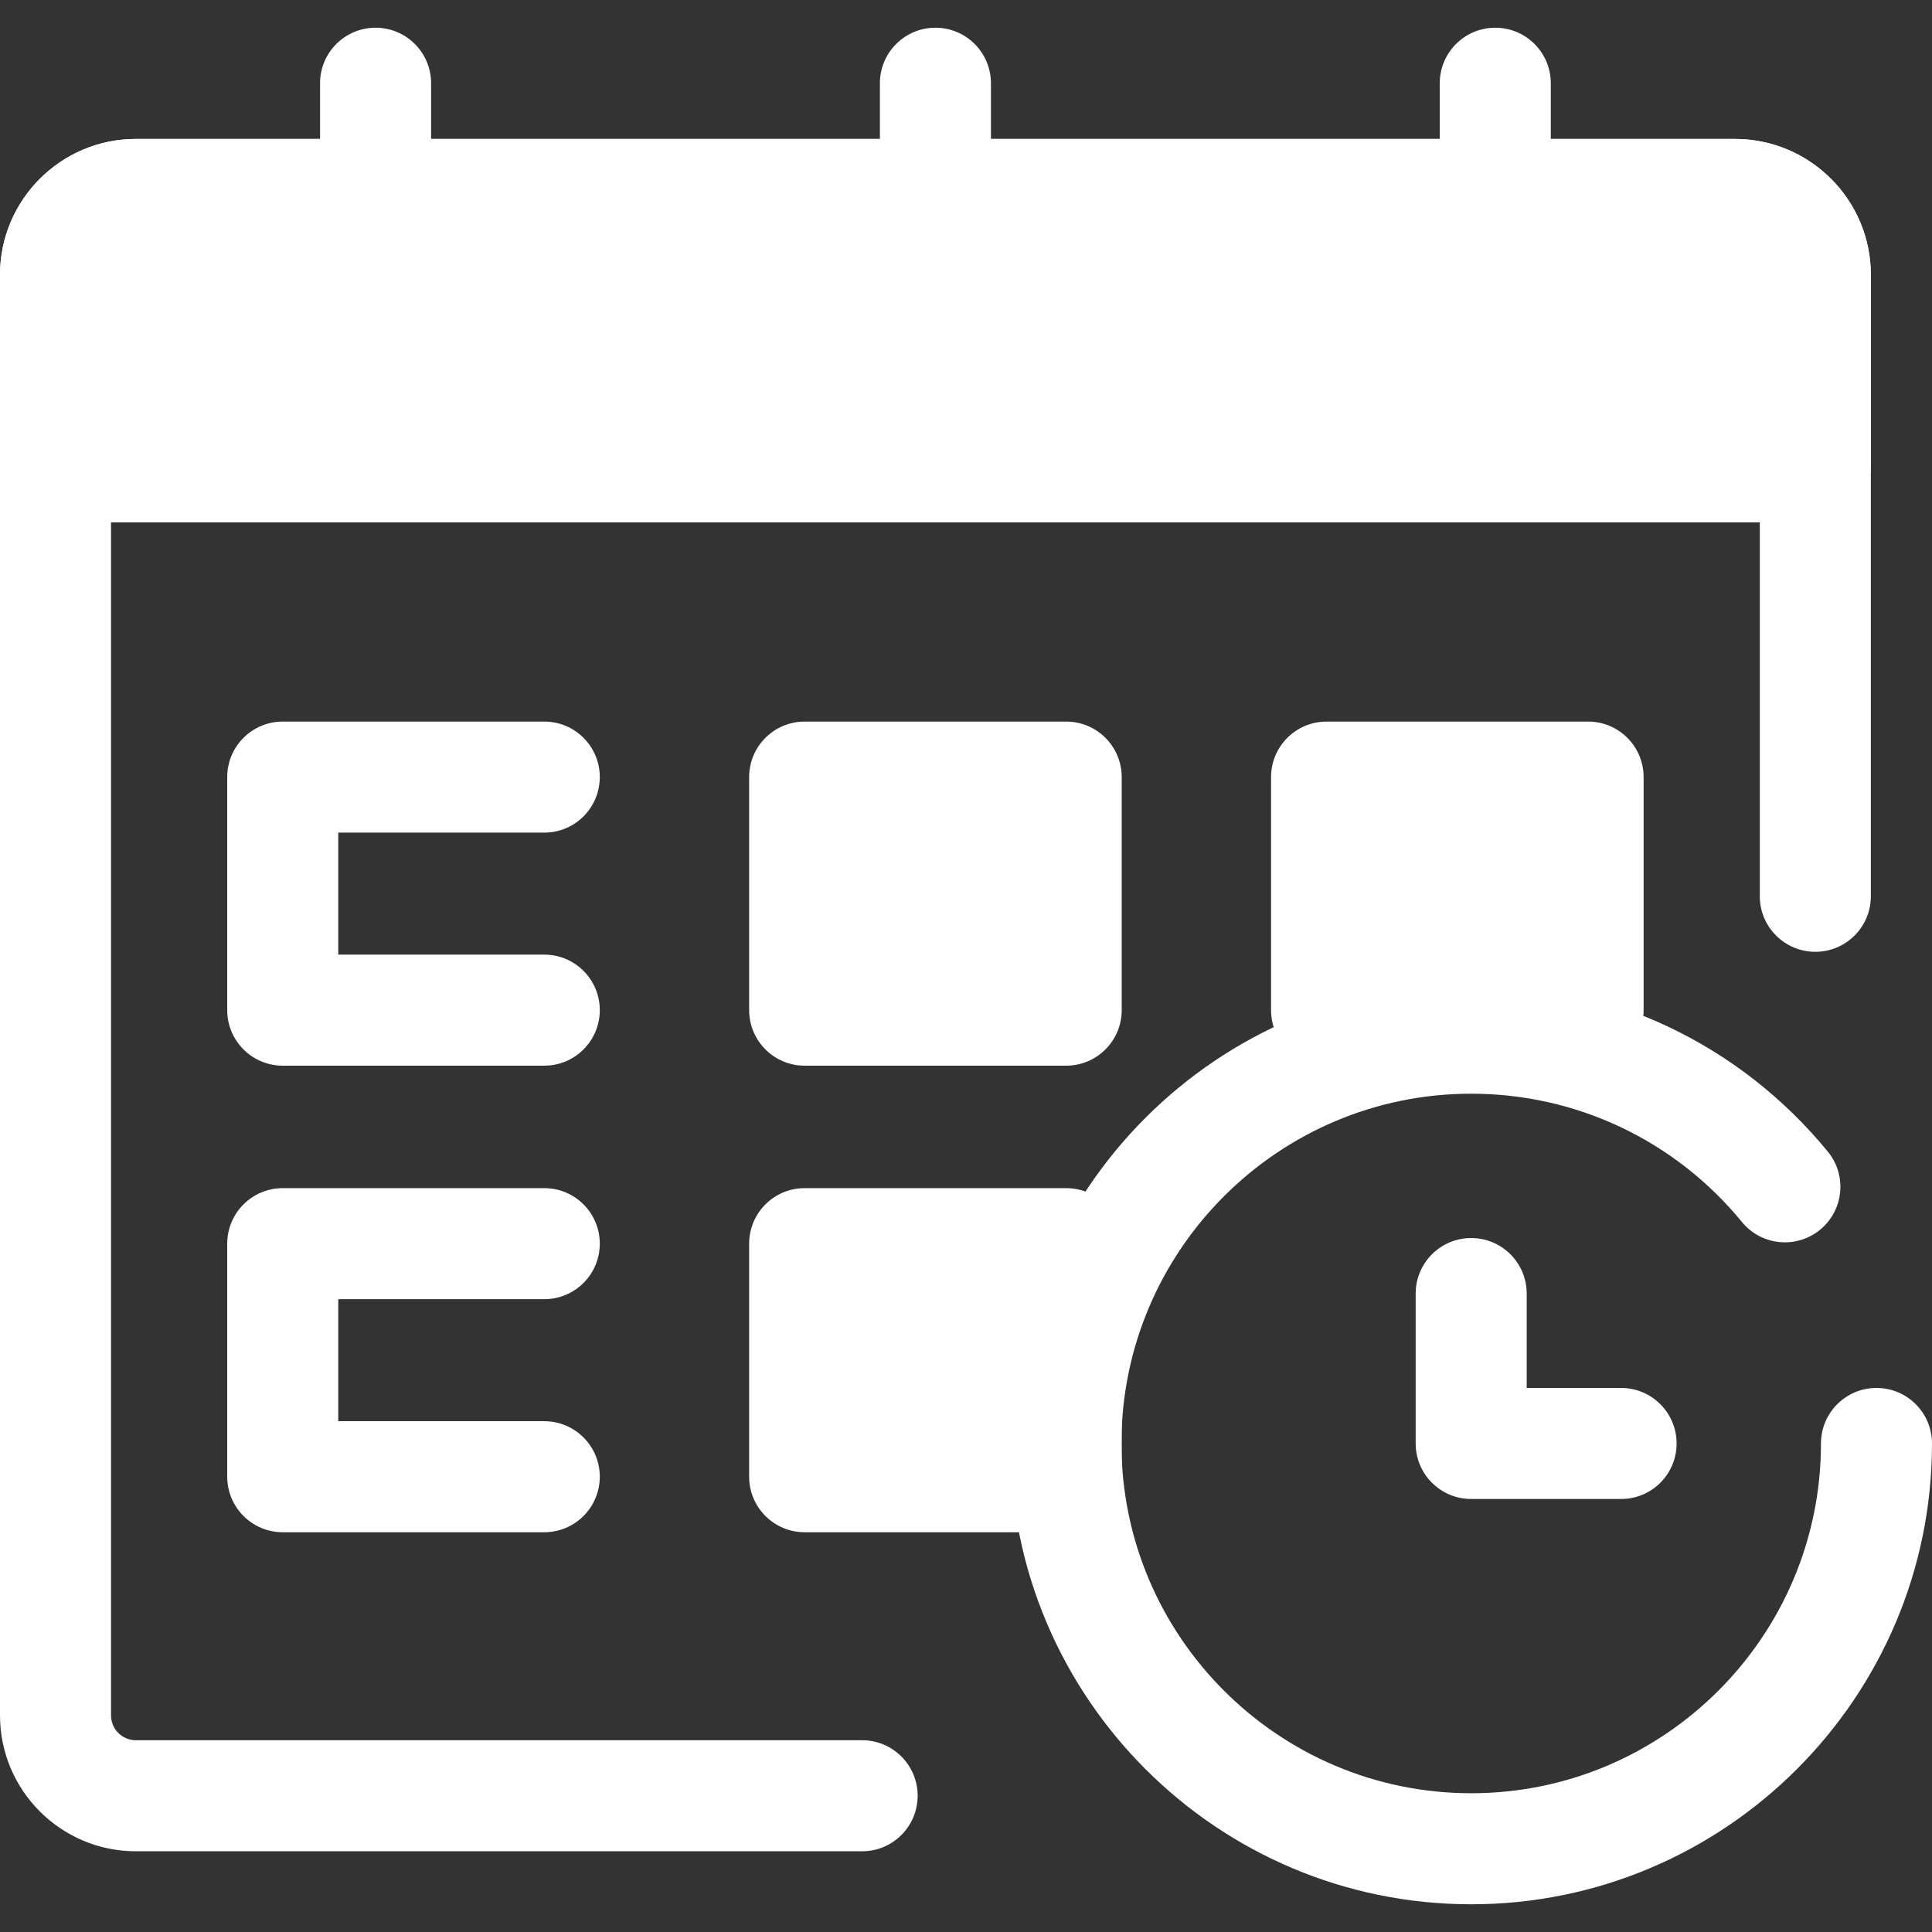 <?xml version="1.0" encoding="iso-8859-1"?>
<!-- Generator: Adobe Illustrator 19.0.0, SVG Export Plug-In . SVG Version: 6.00 Build 0)  -->
<svg version="1.1" id="Layer_1" xmlns="http://www.w3.org/2000/svg" xmlns:xlink="http://www.w3.org/1999/xlink" x="0px" y="0px"
	 viewBox="0 0 512 512" style="enable-background:new 0 0 512 512;" xml:space="preserve">
<rect x="0" y="0" width="512" height="512" fill="#333333" stroke="none"/>
<path style="fill:#ffffff;" d="M481.082,123.718V72.825c0-11.757-9.531-21.287-21.287-21.287H36
	c-11.756,0-21.287,9.53-21.287,21.287v50.893L481.082,123.718L481.082,123.718z"/>
<g>
	<path style="fill:#ffffff;" d="M481.082,138.431H14.713C6.587,138.431,0,131.843,0,123.718V72.825c0-19.85,16.151-36,36-36h423.793
		c19.851,0,36,16.151,36,36v50.894C495.795,131.844,489.208,138.431,481.082,138.431z M29.426,109.005h436.942v-36.18
		c0-3.625-2.949-6.574-6.574-6.574H36c-3.625,0-6.574,2.949-6.574,6.574V109.005z"/>
	<path style="fill:#ffffff;" d="M144.238,282.415H74.93c-8.126,0-14.713-6.589-14.713-14.713v-61.765
		c0-8.125,6.587-14.713,14.713-14.713h69.308c8.126,0,14.713,6.589,14.713,14.713c0,8.125-6.587,14.713-14.713,14.713H89.643v32.338
		h54.595c8.126,0,14.713,6.589,14.713,14.713S152.364,282.415,144.238,282.415z"/>
</g>
<rect x="213.238" y="205.94" style="fill:#ffffff;" width="69.314" height="61.765"/>
<g>
	<path style="fill:#ffffff;" d="M282.552,282.415h-69.308c-8.126,0-14.713-6.589-14.713-14.713v-61.765
		c0-8.125,6.587-14.713,14.713-14.713h69.308c8.126,0,14.713,6.589,14.713,14.713v61.765
		C297.265,275.826,290.678,282.415,282.552,282.415z M227.957,252.988h39.882V220.65h-39.882V252.988z"/>
	<path style="fill:#ffffff;" d="M144.238,406.06H74.93c-8.126,0-14.713-6.589-14.713-14.713v-61.765
		c0-8.125,6.587-14.713,14.713-14.713h69.308c8.126,0,14.713,6.589,14.713,14.713s-6.587,14.713-14.713,14.713H89.643v32.338h54.595
		c8.126,0,14.713,6.589,14.713,14.713S152.364,406.06,144.238,406.06z"/>
</g>
<rect x="213.238" y="329.575" style="fill:#ffffff;" width="69.314" height="61.765"/>
<path style="fill:#ffffff;" d="M282.552,406.06h-69.308c-8.126,0-14.713-6.589-14.713-14.713v-61.765
	c0-8.125,6.587-14.713,14.713-14.713h69.308c8.126,0,14.713,6.589,14.713,14.713v61.765
	C297.265,399.471,290.678,406.06,282.552,406.06z M227.957,376.633h39.882v-32.338h-39.882V376.633z"/>
<rect x="351.557" y="205.94" style="fill:#ffffff;" width="69.314" height="61.765"/>
<g>
	<path style="fill:#ffffff;" d="M420.864,282.415h-69.308c-8.126,0-14.713-6.589-14.713-14.713v-61.765
		c0-8.125,6.587-14.713,14.713-14.713h69.308c8.126,0,14.713,6.589,14.713,14.713v61.765
		C435.577,275.826,428.99,282.415,420.864,282.415z M366.269,252.988h39.882V220.65h-39.882V252.988L366.269,252.988z"/>
	<path style="fill:#ffffff;" d="M99.532,92.878c-8.126,0-14.713-6.589-14.713-14.713V22.06c0-8.125,6.587-14.713,14.713-14.713
		s14.713,6.589,14.713,14.713v56.106C114.245,86.291,107.658,92.878,99.532,92.878z"/>
	<path style="fill:#ffffff;" d="M247.897,92.878c-8.126,0-14.713-6.589-14.713-14.713V22.06c0-8.125,6.587-14.713,14.713-14.713
		s14.713,6.589,14.713,14.713v56.106C262.61,86.291,256.023,92.878,247.897,92.878z"/>
	<path style="fill:#ffffff;" d="M396.263,92.878c-8.126,0-14.713-6.589-14.713-14.713V22.06c0-8.125,6.587-14.713,14.713-14.713
		s14.713,6.589,14.713,14.713v56.106C410.976,86.291,404.389,92.878,396.263,92.878z"/>
	<path style="fill:#ffffff;" d="M389.88,504.653c-67.338,0-122.12-54.782-122.12-122.12s54.782-122.12,122.12-122.12
		c36.752,0,71.2,16.321,94.512,44.78c5.15,6.285,4.229,15.556-2.058,20.706c-6.285,5.148-15.556,4.229-20.706-2.058
		c-17.7-21.608-43.851-33.999-71.747-33.999c-51.111,0-92.693,41.582-92.693,92.693s41.582,92.693,92.693,92.693
		s92.693-41.582,92.693-92.693c0-8.125,6.587-14.713,14.713-14.713c8.126,0,14.713,6.589,14.713,14.713
		C512,449.87,457.218,504.653,389.88,504.653z"/>
	<path style="fill:#ffffff;" d="M228.475,490.606H36c-19.85,0-36-16.151-36-36V72.825c0-19.85,16.151-36,36-36h423.793
		c19.851,0,36,16.151,36,36v164.701c0,8.125-6.587,14.713-14.713,14.713c-8.126,0-14.713-6.589-14.713-14.713V72.825
		c0-3.625-2.949-6.574-6.574-6.574H36c-3.625,0-6.574,2.949-6.574,6.574v381.781c0,3.625,2.949,6.574,6.574,6.574h192.474
		c8.126,0,14.713,6.589,14.713,14.713C243.187,484.018,236.601,490.606,228.475,490.606z"/>
</g>
<path style="fill:#ffffff;" d="M429.606,397.247H389.88c-8.126,0-14.713-6.589-14.713-14.713v-39.726
	c0-8.125,6.587-14.713,14.713-14.713s14.713,6.589,14.713,14.713v25.012h25.012c8.126,0,14.713,6.589,14.713,14.713
	S437.732,397.247,429.606,397.247z"/>
<g>
</g>
<g>
</g>
<g>
</g>
<g>
</g>
<g>
</g>
<g>
</g>
<g>
</g>
<g>
</g>
<g>
</g>
<g>
</g>
<g>
</g>
<g>
</g>
<g>
</g>
<g>
</g>
<g>
</g>
</svg>
